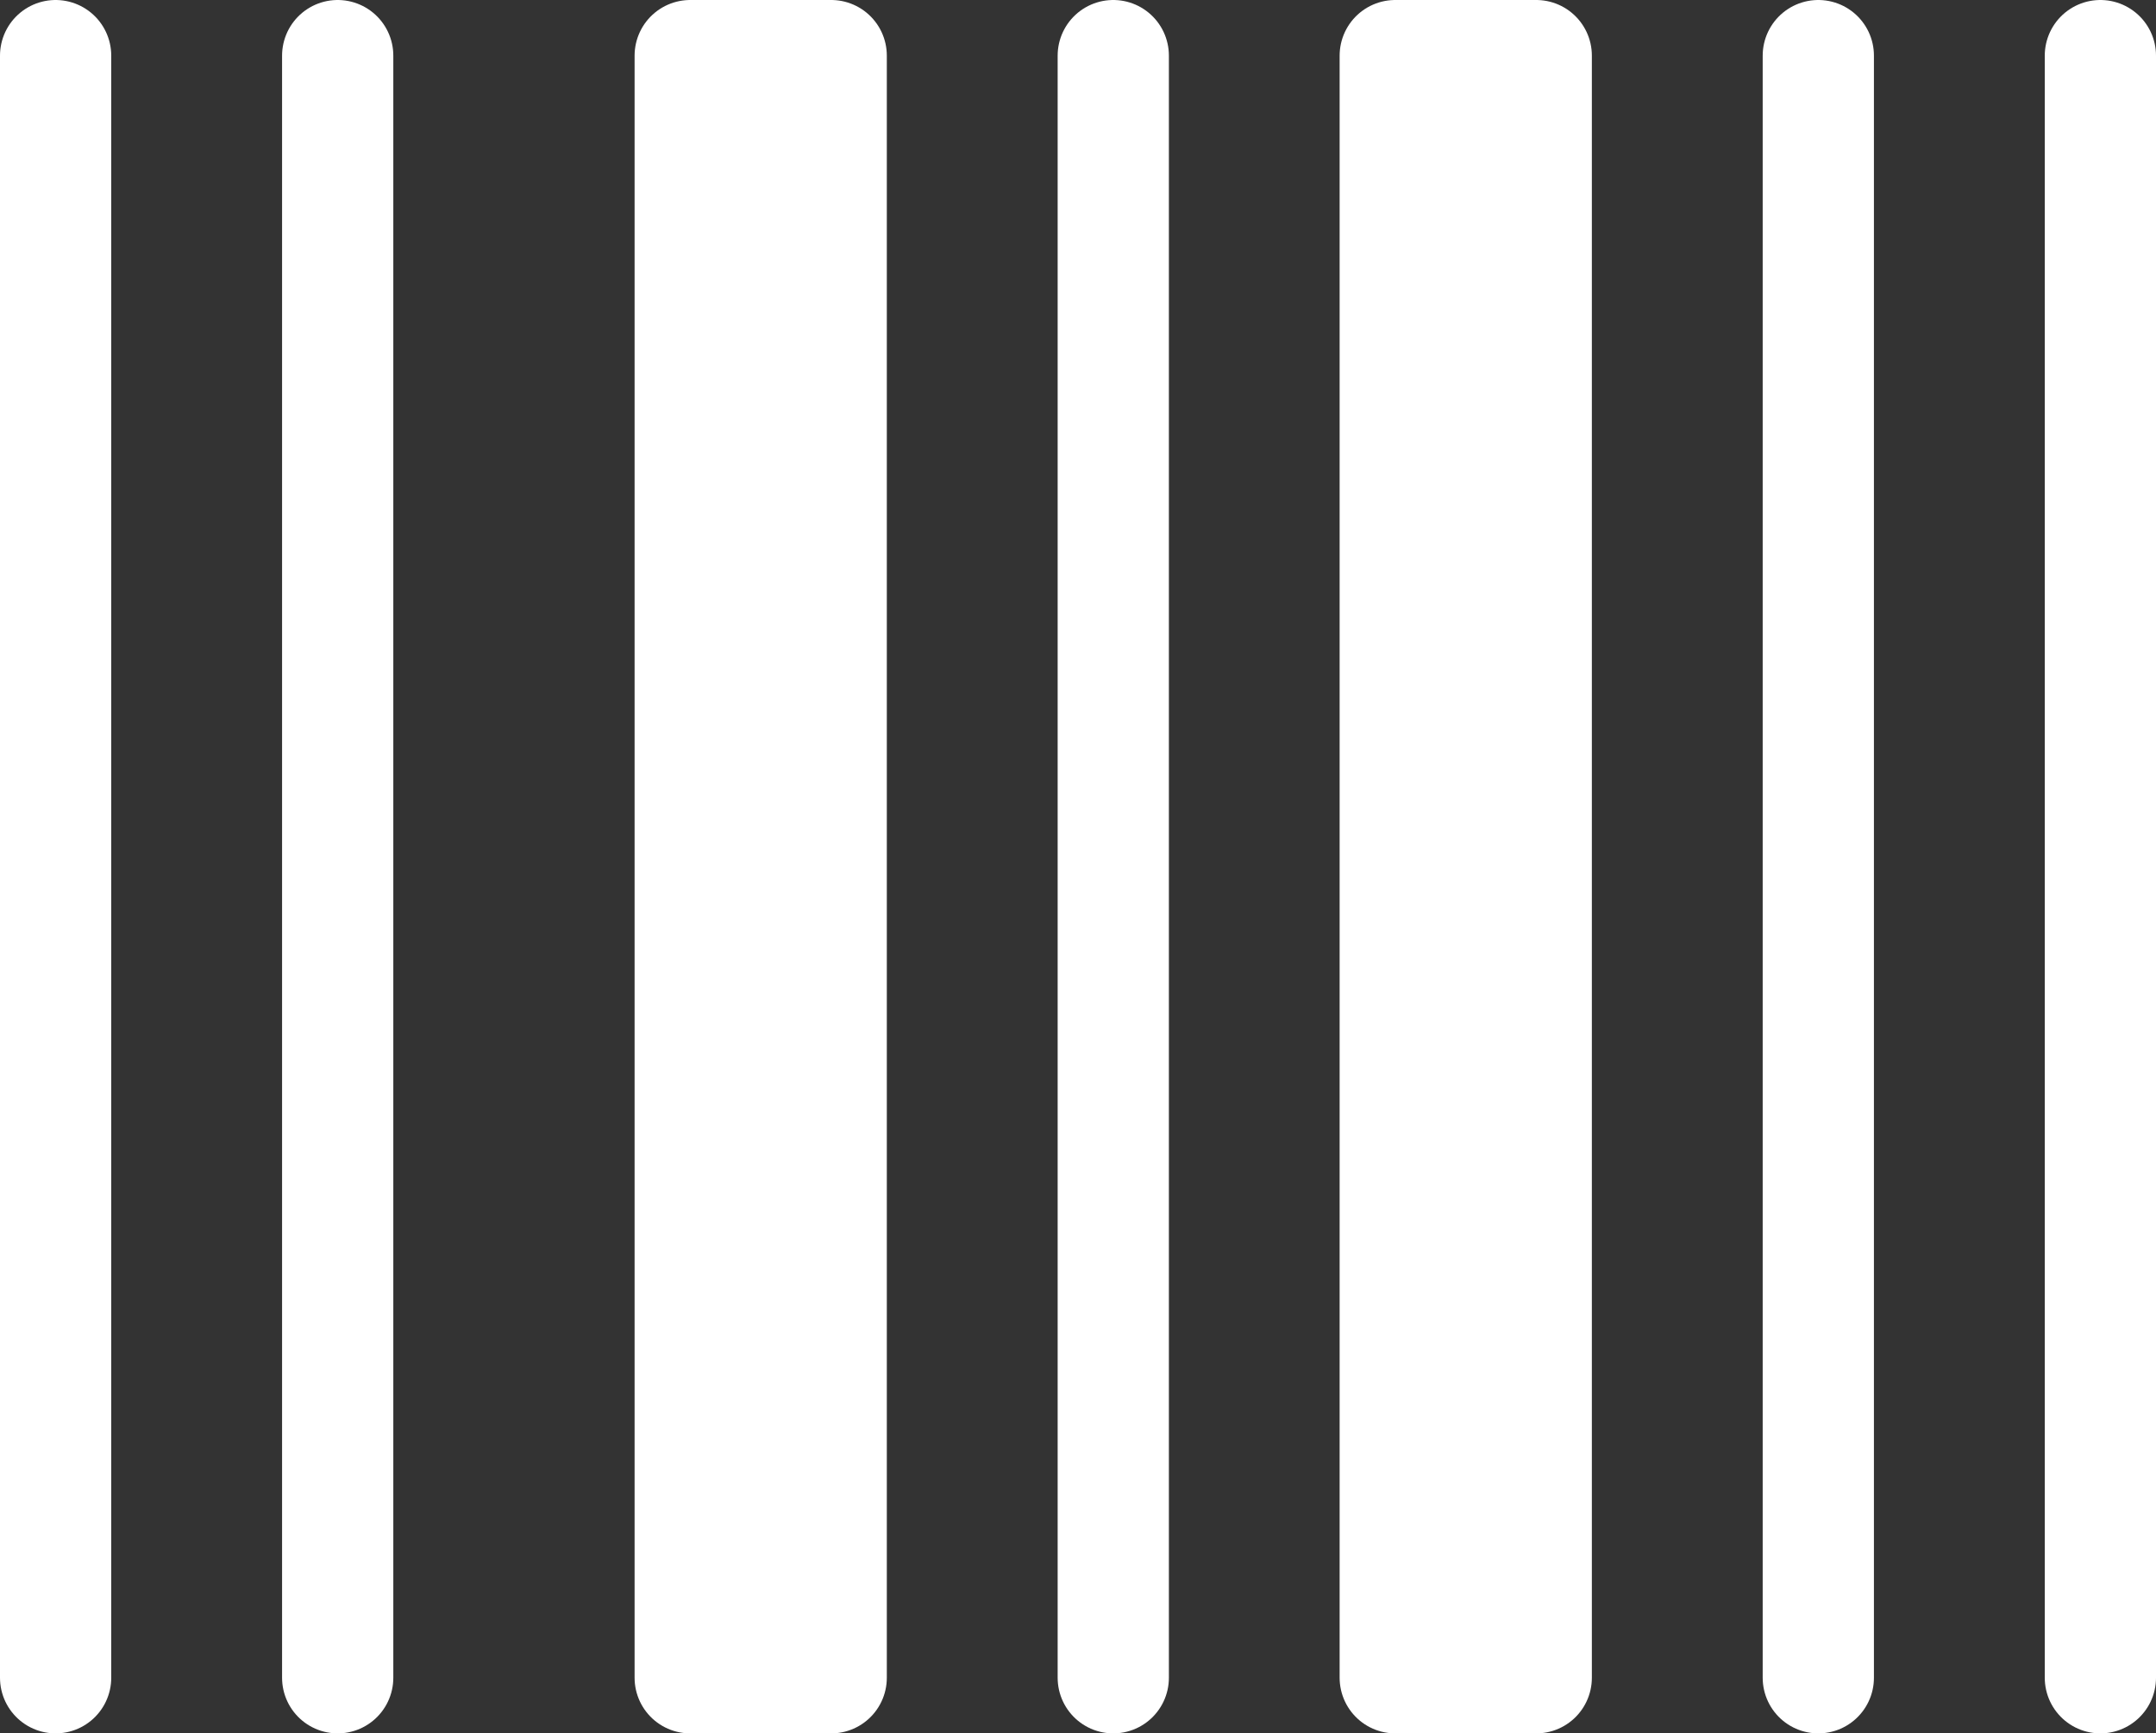<svg xmlns="http://www.w3.org/2000/svg" width="23.259" height="18.695" viewBox="0 0 23.259 18.695"><rect x="0" y="0" width="23.259" height="18.695" fill="#333333" stroke="none"/><defs><style>.a{fill:none;}.a,.b{stroke:#fff;stroke-linecap:round;stroke-linejoin:round;stroke-miterlimit:10;stroke-width:1.2px;}.b{fill:#fff;}</style></defs><g transform="translate(0.6 0.6)"><line class="a" y2="17.495" transform="translate(0 0)"/><line class="a" y2="17.495" transform="translate(3.043 0)"/><line class="a" y2="17.495" transform="translate(19.016 0)"/><line class="a" y2="17.495" transform="translate(22.059 0)"/><line class="a" y2="17.495" transform="translate(11.41 0)"/><rect class="b" width="1.521" height="17.495" transform="translate(6.846 0)"/><rect class="b" width="1.521" height="17.495" transform="translate(14.452 0)"/></g></svg>